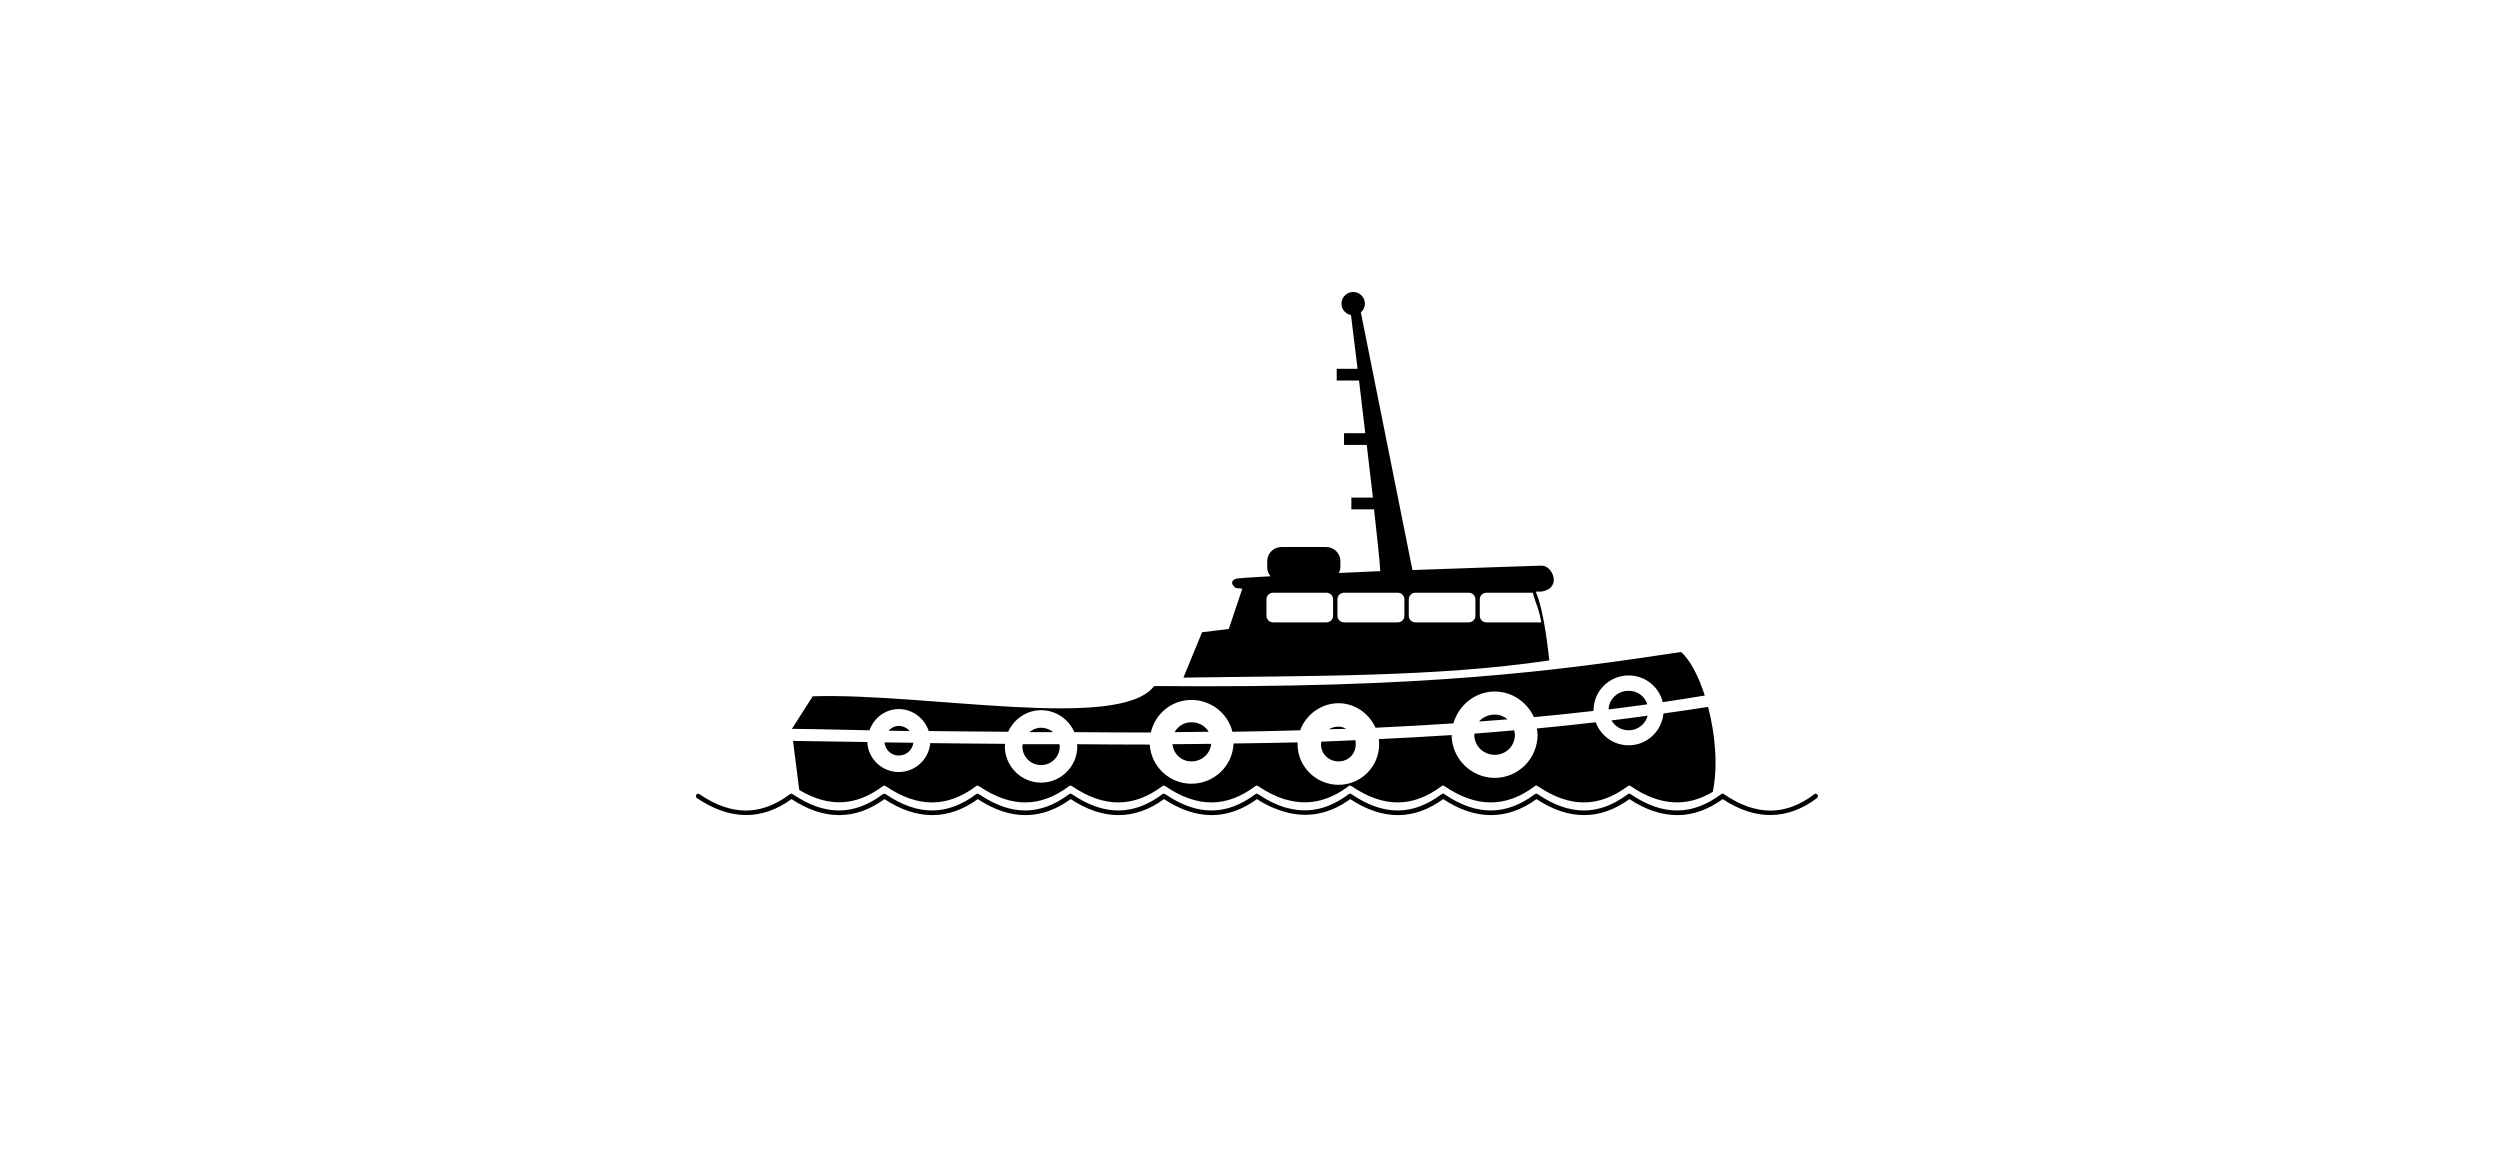 <?xml version="1.0" ?>
<svg xmlns="http://www.w3.org/2000/svg" xmlns:cc="http://creativecommons.org/ns#" xmlns:dc="http://purl.org/dc/elements/1.1/" xmlns:ev="http://www.w3.org/2001/xml-events" xmlns:inkscape="http://www.inkscape.org/namespaces/inkscape" xmlns:rdf="http://www.w3.org/1999/02/22-rdf-syntax-ns#" xmlns:sodipodi="http://sodipodi.sourceforge.net/DTD/sodipodi-0.dtd" xmlns:svg="http://www.w3.org/2000/svg" xmlns:xlink="http://www.w3.org/1999/xlink" baseProfile="full" height="281px" version="1.1" viewBox="0 0 80 80" width="600px" x="0px" y="0px">
	<defs/>
	<path d="M 58.812,24.938 C 58.26,24.938 57.812,25.385 57.812,25.938 C 57.812,26.426 58.162,26.819 58.625,26.906 C 58.665,27.23 58.974,29.751 59.188,31.5 L 57.406,31.5 L 57.406,32.5 L 59.312,32.5 C 59.536,34.341 59.578,34.758 59.844,37.0 L 58.031,37.0 L 58.031,38.0 L 59.969,38.0 C 60.154,39.57 60.338,41.073 60.5,42.5 L 58.656,42.5 L 58.656,43.5 L 60.594,43.5 C 60.878,46.038 61.097,48.094 61.125,48.781 C 59.855,48.83 58.796,48.888 57.594,48.938 C 57.667,48.781 57.719,48.622 57.719,48.438 L 57.719,47.938 C 57.719,47.259 57.179,46.719 56.5,46.719 L 52.688,46.719 C 52.009,46.719 51.469,47.259 51.469,47.938 L 51.469,48.438 C 51.469,48.737 51.573,49.006 51.75,49.219 C 50.141,49.306 48.915,49.38 48.781,49.438 C 48.084,49.736 48.781,50.219 48.781,50.219 L 49.344,50.281 L 48.188,53.719 L 45.906,54.0 L 44.312,57.875 C 54.989,57.708 65.872,57.849 75.562,56.406 C 75.489,55.815 75.15,52.243 74.406,50.531 L 74.875,50.531 C 76.725,50.234 75.808,48.237 74.875,48.312 C 74.875,48.312 69.289,48.489 63.875,48.688 L 59.469,26.688 C 59.668,26.505 59.812,26.229 59.812,25.938 C 59.812,25.385 59.365,24.938 58.812,24.938 M 51.969,50.625 L 56.531,50.625 C 56.843,50.625 57.094,50.875 57.094,51.188 L 57.094,52.594 C 57.094,52.906 56.843,53.156 56.531,53.156 L 51.969,53.156 C 51.657,53.156 51.406,52.906 51.406,52.594 L 51.406,51.188 C 51.406,50.875 51.657,50.625 51.969,50.625 M 58.031,50.625 L 62.625,50.625 C 62.937,50.625 63.188,50.875 63.188,51.188 L 63.188,52.594 C 63.188,52.906 62.937,53.156 62.625,53.156 L 58.031,53.156 C 57.719,53.156 57.469,52.906 57.469,52.594 L 57.469,51.188 C 57.469,50.875 57.719,50.625 58.031,50.625 M 64.125,50.625 L 68.688,50.625 C 69,50.625 69.25,50.875 69.25,51.188 L 69.25,52.594 C 69.25,52.906 69,53.156 68.688,53.156 L 64.125,53.156 C 63.813,53.156 63.562,52.906 63.562,52.594 L 63.562,51.188 C 63.562,50.875 63.813,50.625 64.125,50.625 M 70.188,50.625 L 74.156,50.625 C 74.484,51.827 74.652,51.866 74.875,53.156 L 70.188,53.156 C 69.875,53.156 69.625,52.906 69.625,52.594 L 69.625,51.188 C 69.625,50.875 69.875,50.625 70.188,50.625 M 86.812,55.688 C 76.253,57.284 65.123,58.818 41.812,58.594 C 38.884,62.48 22.38,59.17 12.656,59.469 L 10.875,62.25 C 13.164,62.269 15.532,62.343 17.5,62.375 C 17.872,61.332 18.834,60.562 20.0,60.562 C 21.19,60.562 22.21,61.361 22.562,62.438 C 24.832,62.47 27.081,62.477 29.344,62.5 C 29.832,61.423 30.907,60.656 32.156,60.656 C 33.421,60.656 34.525,61.434 35.0,62.531 C 37.178,62.542 39.367,62.57 41.531,62.562 C 41.894,60.967 43.299,59.781 45.0,59.781 C 46.68,59.781 48.116,60.934 48.5,62.5 C 50.433,62.47 52.366,62.429 54.281,62.375 C 54.773,61.046 56.068,60.062 57.562,60.062 C 58.974,60.062 60.173,60.942 60.719,62.156 C 62.956,62.056 65.17,61.926 67.375,61.781 C 67.815,60.237 69.227,59.062 70.906,59.062 C 72.392,59.062 73.668,59.976 74.25,61.25 C 75.964,61.094 77.656,60.911 79.344,60.719 C 79.343,60.698 79.344,60.677 79.344,60.656 C 79.344,59.011 80.699,57.688 82.344,57.688 C 83.749,57.688 84.933,58.657 85.25,59.969 C 86.456,59.795 87.653,59.601 88.844,59.406 C 88.309,57.741 87.59,56.357 86.812,55.688 M 82.344,59.0 C 81.424,59.0 80.66,59.684 80.625,60.594 C 81.738,60.46 82.836,60.307 83.938,60.156 C 83.722,59.476 83.103,59.0 82.344,59.0 M 89.125,60.375 C 87.865,60.581 86.589,60.755 85.312,60.938 C 85.172,62.455 83.896,63.656 82.344,63.656 C 81.052,63.656 79.948,62.842 79.531,61.688 C 77.874,61.877 76.181,62.063 74.5,62.219 C 74.527,62.399 74.562,62.562 74.562,62.75 C 74.562,64.776 72.933,66.438 70.906,66.438 C 68.89,66.438 67.236,64.793 67.219,62.781 C 65.162,62.916 63.084,63.029 61.0,63.125 C 61.019,63.272 61.031,63.41 61.031,63.562 C 61.031,65.477 59.477,67.031 57.562,67.031 C 55.648,67.031 54.062,65.477 54.062,63.562 C 54.062,63.509 54.06,63.46 54.062,63.406 C 52.25,63.457 50.421,63.47 48.594,63.5 C 48.526,65.414 46.929,66.938 45.0,66.938 C 43.103,66.938 41.554,65.462 41.438,63.594 C 39.374,63.602 37.293,63.572 35.219,63.562 C 35.223,63.626 35.25,63.686 35.25,63.75 C 35.25,65.449 33.855,66.844 32.156,66.844 C 30.457,66.844 29.062,65.449 29.062,63.75 C 29.062,63.675 29.088,63.605 29.094,63.531 C 26.955,63.509 24.832,63.499 22.688,63.469 C 22.577,64.849 21.408,65.938 20.0,65.938 C 18.561,65.938 17.376,64.799 17.312,63.375 C 15.062,63.338 12.938,63.307 10.969,63.281 L 11.5,67.469 C 14.038,68.983 16.353,68.855 18.625,67.156 C 18.644,67.142 18.665,67.132 18.688,67.125 C 18.706,67.111 18.728,67.1 18.75,67.094 C 18.772,67.1 18.794,67.111 18.812,67.125 C 18.823,67.124 18.833,67.124 18.844,67.125 C 18.866,67.132 18.887,67.142 18.906,67.156 C 21.65,69.017 24.167,68.971 26.594,67.156 C 26.603,67.145 26.613,67.134 26.625,67.125 C 26.653,67.107 26.686,67.096 26.719,67.094 C 26.741,67.1 26.762,67.111 26.781,67.125 C 26.814,67.127 26.847,67.138 26.875,67.156 C 29.619,69.017 32.104,68.971 34.531,67.156 C 34.55,67.142 34.571,67.132 34.594,67.125 C 34.613,67.111 34.634,67.1 34.656,67.094 C 34.667,67.093 34.677,67.093 34.688,67.094 C 34.699,67.103 34.709,67.114 34.719,67.125 C 34.729,67.124 34.74,67.124 34.75,67.125 C 34.772,67.132 34.794,67.142 34.812,67.156 C 37.556,69.017 40.073,68.971 42.5,67.156 C 42.509,67.145 42.52,67.134 42.531,67.125 C 42.559,67.107 42.592,67.096 42.625,67.094 C 42.647,67.1 42.669,67.111 42.688,67.125 C 42.721,67.127 42.753,67.138 42.781,67.156 C 45.525,69.017 48.01,68.971 50.438,67.156 C 50.456,67.142 50.478,67.132 50.5,67.125 C 50.519,67.111 50.54,67.1 50.562,67.094 C 50.573,67.093 50.583,67.093 50.594,67.094 C 50.605,67.103 50.616,67.114 50.625,67.125 C 50.635,67.124 50.646,67.124 50.656,67.125 C 50.679,67.132 50.7,67.142 50.719,67.156 C 51.462,67.66 52.195,68.022 52.906,68.25 L 53.406,68.375 C 55.138,68.778 56.791,68.364 58.406,67.156 C 58.416,67.145 58.426,67.134 58.438,67.125 C 58.465,67.107 58.498,67.096 58.531,67.094 C 58.552,67.091 58.573,67.091 58.594,67.094 C 58.595,67.104 58.595,67.115 58.594,67.125 C 58.627,67.127 58.66,67.138 58.688,67.156 C 61.431,69.017 63.917,68.971 66.344,67.156 C 66.363,67.142 66.384,67.132 66.406,67.125 C 66.425,67.111 66.446,67.1 66.469,67.094 C 66.479,67.093 66.49,67.093 66.5,67.094 C 66.51,67.093 66.521,67.093 66.531,67.094 C 66.543,67.103 66.553,67.114 66.562,67.125 C 66.585,67.132 66.606,67.142 66.625,67.156 C 69.369,69.017 71.885,68.971 74.312,67.156 C 74.322,67.145 74.332,67.134 74.344,67.125 C 74.372,67.107 74.404,67.096 74.438,67.094 C 74.458,67.091 74.479,67.091 74.5,67.094 C 74.501,67.104 74.501,67.115 74.5,67.125 C 74.51,67.124 74.521,67.124 74.531,67.125 C 74.554,67.132 74.575,67.142 74.594,67.156 C 77.338,69.017 79.823,68.971 82.25,67.156 C 82.269,67.142 82.29,67.132 82.312,67.125 C 82.331,67.111 82.353,67.1 82.375,67.094 C 82.385,67.093 82.396,67.093 82.406,67.094 C 82.417,67.093 82.427,67.093 82.438,67.094 C 82.449,67.103 82.46,67.114 82.469,67.125 C 82.491,67.132 82.512,67.142 82.531,67.156 C 85.012,68.839 87.32,68.957 89.531,67.625 C 89.533,67.615 89.529,67.604 89.531,67.594 C 89.976,65.437 89.737,62.721 89.125,60.375 M 70.906,61.031 C 70.374,61.031 69.876,61.256 69.562,61.625 C 70.377,61.565 71.19,61.504 72.0,61.438 C 71.702,61.189 71.333,61.031 70.906,61.031 M 83.969,61.125 C 82.942,61.265 81.912,61.406 80.875,61.531 C 81.169,62.038 81.714,62.375 82.344,62.375 C 83.126,62.375 83.773,61.841 83.969,61.125 M 45.0,61.688 C 44.363,61.688 43.846,62.02 43.562,62.531 C 44.535,62.525 45.499,62.511 46.469,62.5 C 46.182,62.002 45.627,61.688 45.0,61.688 M 20.0,62.0 C 19.639,62.0 19.352,62.17 19.125,62.406 C 19.728,62.416 20.334,62.428 20.938,62.438 C 20.709,62.183 20.377,62.0 20.0,62.0 M 57.562,62.062 C 57.265,62.062 56.98,62.137 56.75,62.281 C 57.24,62.265 57.73,62.268 58.219,62.25 C 58.014,62.145 57.813,62.062 57.562,62.062 M 32.156,62.156 C 31.768,62.156 31.431,62.305 31.156,62.531 C 31.835,62.537 32.51,62.527 33.188,62.531 C 32.911,62.3 32.549,62.156 32.156,62.156 M 72.562,62.375 C 71.438,62.47 70.321,62.574 69.188,62.656 C 69.186,62.689 69.156,62.716 69.156,62.75 C 69.156,63.714 69.942,64.469 70.906,64.469 C 71.87,64.469 72.625,63.714 72.625,62.75 C 72.625,62.618 72.589,62.497 72.562,62.375 M 59.0,63.219 C 58.033,63.258 57.066,63.312 56.094,63.344 C 56.084,63.414 56.062,63.489 56.062,63.562 C 56.062,64.396 56.729,65.031 57.562,65.031 C 58.396,65.031 59.031,64.396 59.031,63.562 C 59.031,63.448 59.023,63.325 59.0,63.219 M 18.781,63.406 C 18.851,64.039 19.345,64.531 20.0,64.531 C 20.645,64.531 21.168,64.057 21.25,63.438 C 20.429,63.425 19.603,63.419 18.781,63.406 M 46.688,63.531 C 45.585,63.545 44.482,63.555 43.375,63.562 C 43.475,64.399 44.133,65.031 45.0,65.031 C 45.88,65.031 46.604,64.386 46.688,63.531 M 30.594,63.562 C 30.586,63.627 30.562,63.683 30.562,63.75 C 30.562,64.638 31.268,65.344 32.156,65.344 C 33.044,65.344 33.75,64.638 33.75,63.75 C 33.75,63.683 33.727,63.627 33.719,63.562 C 32.676,63.556 31.639,63.572 30.594,63.562 M 2.844,67.781 C 2.821,67.788 2.8,67.799 2.781,67.812 C 2.756,67.828 2.735,67.85 2.719,67.875 C 2.707,67.884 2.697,67.895 2.688,67.906 C 2.684,67.927 2.684,67.948 2.688,67.969 C 2.687,67.979 2.687,67.99 2.688,68.0 C 2.684,68.021 2.684,68.042 2.688,68.062 C 2.694,68.085 2.705,68.106 2.719,68.125 C 2.728,68.136 2.738,68.147 2.75,68.156 C 5.567,70.075 8.327,70.087 10.844,68.25 C 13.619,70.088 16.3,70.061 18.781,68.25 C 21.557,70.088 24.269,70.061 26.75,68.25 C 29.526,70.088 32.206,70.061 34.688,68.25 C 37.463,70.088 40.175,70.061 42.656,68.25 C 45.432,70.088 48.112,70.061 50.594,68.25 C 51.361,68.758 52.122,69.088 52.875,69.312 L 53.344,69.438 C 55.149,69.84 56.908,69.457 58.562,68.25 C 61.338,70.088 64.019,70.061 66.5,68.25 C 69.276,70.088 71.987,70.061 74.469,68.25 C 77.244,70.088 79.925,70.061 82.406,68.25 C 85.182,70.088 87.894,70.061 90.375,68.25 C 93.192,70.116 95.925,70.049 98.438,68.156 C 98.451,68.137 98.462,68.116 98.469,68.094 C 98.48,68.085 98.491,68.074 98.5,68.062 C 98.501,68.052 98.501,68.042 98.5,68.031 C 98.503,68.011 98.503,67.989 98.5,67.969 C 98.503,67.948 98.503,67.927 98.5,67.906 C 98.491,67.895 98.48,67.884 98.469,67.875 C 98.46,67.864 98.449,67.853 98.438,67.844 C 98.428,67.832 98.418,67.822 98.406,67.812 C 98.396,67.812 98.385,67.812 98.375,67.812 C 98.356,67.799 98.335,67.788 98.312,67.781 C 98.279,67.784 98.247,67.794 98.219,67.812 C 98.207,67.822 98.197,67.832 98.188,67.844 C 95.751,69.68 93.255,69.712 90.5,67.844 C 90.476,67.815 90.443,67.793 90.406,67.781 C 90.386,67.778 90.364,67.778 90.344,67.781 C 90.333,67.78 90.323,67.78 90.312,67.781 C 90.301,67.79 90.29,67.801 90.281,67.812 C 90.27,67.822 90.259,67.832 90.25,67.844 C 90.24,67.843 90.229,67.843 90.219,67.844 C 87.792,69.658 85.275,69.705 82.531,67.844 C 82.512,67.83 82.491,67.819 82.469,67.812 C 82.46,67.801 82.449,67.79 82.438,67.781 C 82.427,67.78 82.417,67.78 82.406,67.781 C 82.396,67.78 82.385,67.78 82.375,67.781 C 82.353,67.788 82.331,67.799 82.312,67.812 C 82.29,67.819 82.269,67.83 82.25,67.844 C 79.823,69.658 77.338,69.705 74.594,67.844 C 74.575,67.83 74.554,67.819 74.531,67.812 C 74.521,67.812 74.51,67.812 74.5,67.812 C 74.501,67.802 74.501,67.792 74.5,67.781 C 74.479,67.778 74.458,67.778 74.438,67.781 C 74.404,67.784 74.372,67.794 74.344,67.812 C 74.332,67.822 74.322,67.832 74.312,67.844 C 71.885,69.658 69.369,69.705 66.625,67.844 C 66.606,67.83 66.585,67.819 66.562,67.812 C 66.553,67.801 66.543,67.79 66.531,67.781 C 66.521,67.78 66.51,67.78 66.5,67.781 C 66.49,67.78 66.479,67.78 66.469,67.781 C 66.446,67.788 66.425,67.799 66.406,67.812 C 66.384,67.819 66.363,67.83 66.344,67.844 C 63.917,69.658 61.431,69.705 58.688,67.844 C 58.66,67.826 58.627,67.815 58.594,67.812 C 58.595,67.802 58.595,67.792 58.594,67.781 C 58.573,67.778 58.552,67.778 58.531,67.781 C 58.498,67.784 58.465,67.794 58.438,67.812 C 58.426,67.822 58.415,67.832 58.406,67.844 C 56.791,69.051 55.138,69.466 53.406,69.062 L 52.906,68.938 C 52.195,68.709 51.462,68.348 50.719,67.844 C 50.7,67.83 50.679,67.819 50.656,67.812 C 50.646,67.812 50.635,67.812 50.625,67.812 C 50.616,67.801 50.605,67.79 50.594,67.781 C 50.583,67.78 50.573,67.78 50.562,67.781 C 50.54,67.788 50.519,67.799 50.5,67.812 C 50.478,67.819 50.456,67.83 50.438,67.844 C 48.01,69.658 45.525,69.705 42.781,67.844 C 42.753,67.826 42.721,67.815 42.688,67.812 C 42.669,67.799 42.647,67.788 42.625,67.781 C 42.592,67.784 42.559,67.794 42.531,67.812 C 42.52,67.822 42.509,67.832 42.5,67.844 C 40.073,69.658 37.556,69.705 34.812,67.844 C 34.794,67.83 34.772,67.819 34.75,67.812 C 34.74,67.812 34.729,67.812 34.719,67.812 C 34.709,67.801 34.699,67.79 34.688,67.781 C 34.677,67.78 34.667,67.78 34.656,67.781 C 34.634,67.788 34.613,67.799 34.594,67.812 C 34.571,67.819 34.55,67.83 34.531,67.844 C 32.104,69.658 29.619,69.705 26.875,67.844 C 26.847,67.826 26.814,67.815 26.781,67.812 C 26.762,67.799 26.741,67.788 26.719,67.781 C 26.686,67.784 26.653,67.794 26.625,67.812 C 26.613,67.822 26.603,67.832 26.594,67.844 C 24.167,69.658 21.65,69.705 18.906,67.844 C 18.887,67.83 18.866,67.819 18.844,67.812 C 18.833,67.812 18.823,67.812 18.812,67.812 C 18.794,67.799 18.772,67.788 18.75,67.781 C 18.728,67.788 18.706,67.799 18.688,67.812 C 18.665,67.819 18.644,67.83 18.625,67.844 C 16.198,69.658 13.713,69.705 10.969,67.844 C 10.941,67.826 10.908,67.815 10.875,67.812 C 10.856,67.799 10.835,67.788 10.812,67.781 C 10.801,67.79 10.79,67.801 10.781,67.812 C 10.761,67.809 10.739,67.809 10.719,67.812 C 10.707,67.822 10.697,67.832 10.688,67.844 C 8.255,69.662 5.751,69.717 3.0,67.844 C 2.981,67.83 2.96,67.819 2.938,67.812 C 2.91,67.794 2.877,67.784 2.844,67.781" display="inline" fill="#000000" fill-opacity="1" marker="none" overflow="visible" stroke="none" style="text-indent:0;text-transform:none;direction:ltr;block-progression:tb;baseline-shift:baseline;color:#000000;enable-background:accumulate;" transform="scale(0.8,0.8)" visibility="visible"/>
</svg>
